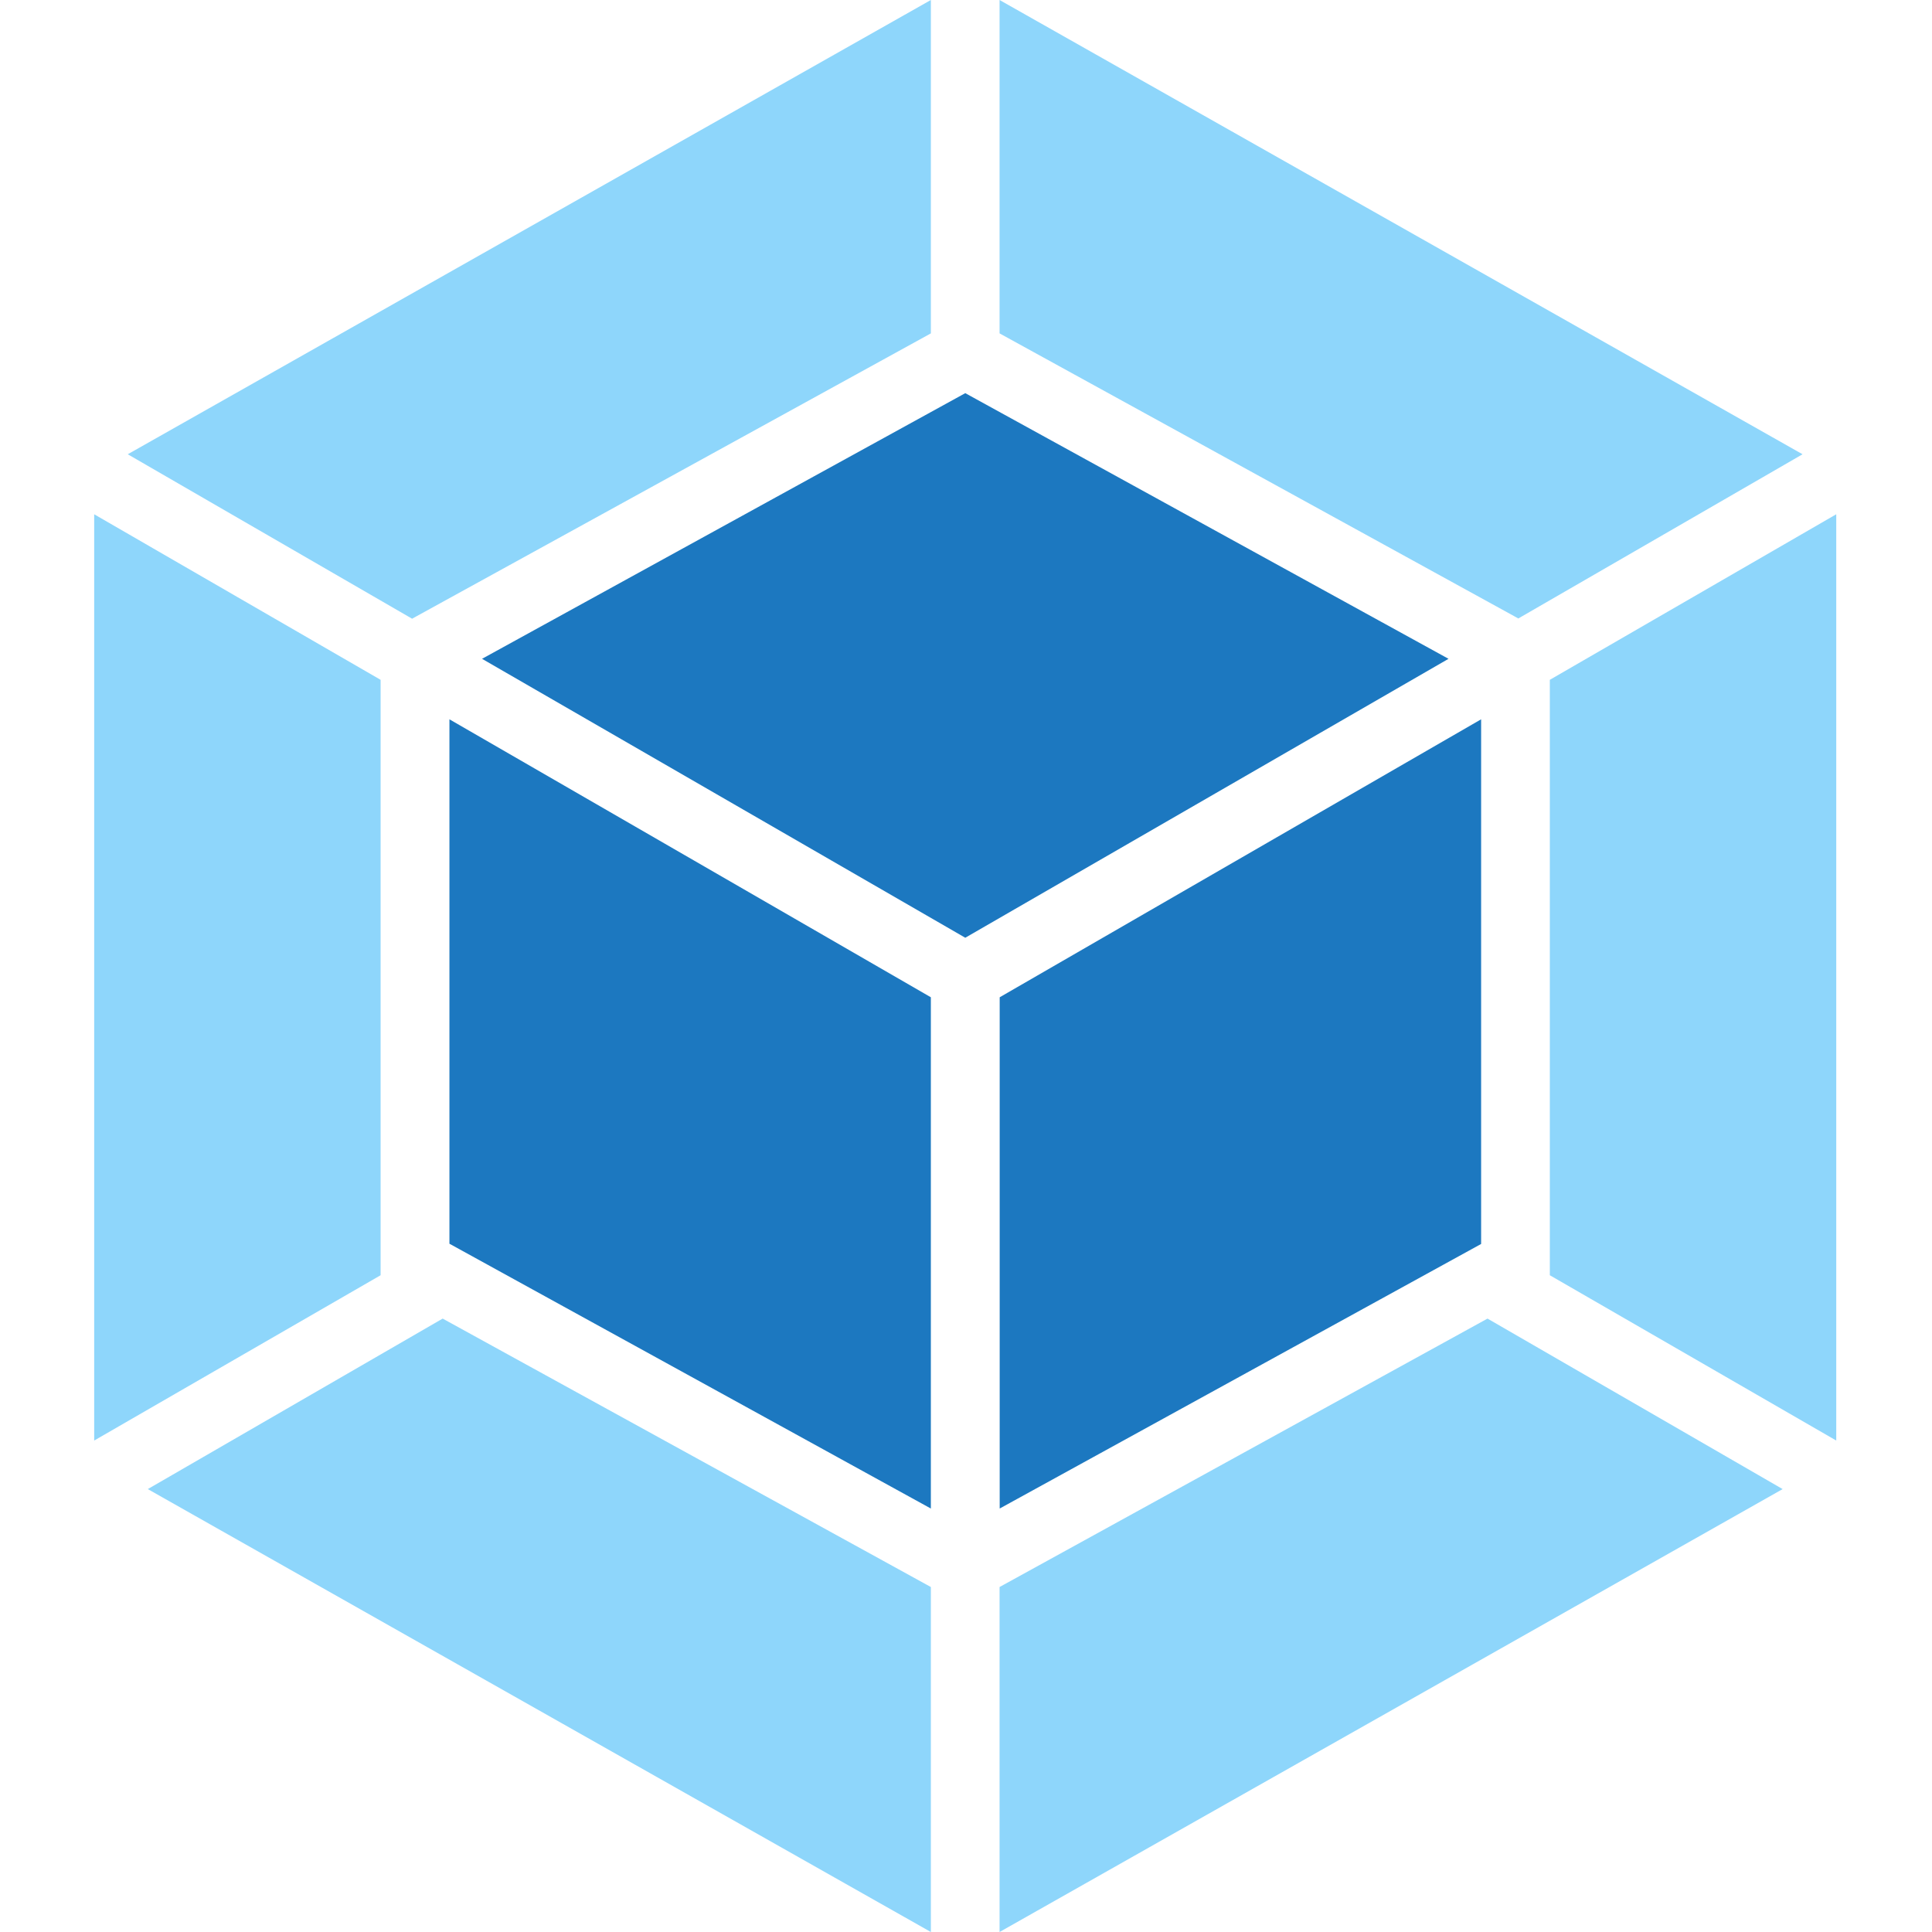 <svg width="16" height="16" viewBox="0 0 16 16" fill="none" xmlns="http://www.w3.org/2000/svg">
<g clip-path="url(#clip0_1406_3304)">
<path fill-rule="evenodd" clip-rule="evenodd" d="M1.058 3.762L7.709 0V2.761L3.447 5.105L3.413 5.124L1.058 3.762ZM0.78 4.259V11.93L3.152 10.561V5.63L0.78 4.259ZM15.207 4.259V11.93L12.835 10.561V5.63L15.207 4.259ZM8.278 16L14.763 12.332L12.319 10.92L8.278 13.143V16ZM1.224 12.332L7.709 16V13.143L3.666 10.92L1.224 12.332ZM8.278 0L14.928 3.762L12.574 5.122L12.54 5.103L8.278 2.761V0Z" fill="#8ED6FB"/>
<path fill-rule="evenodd" clip-rule="evenodd" d="M7.994 3.256L3.992 5.456L7.994 7.766L11.996 5.456L7.994 3.256ZM7.709 12.493L3.722 10.3V5.957L7.709 8.259V12.493ZM8.279 12.493L12.266 10.302V5.957L8.279 8.259V12.493Z" fill="#1C78C0"/>
</g>
<defs>
<clipPath id="clip0_1406_3304">
<rect width="16" height="16" fill="white"/>
</clipPath>
</defs>
</svg>
